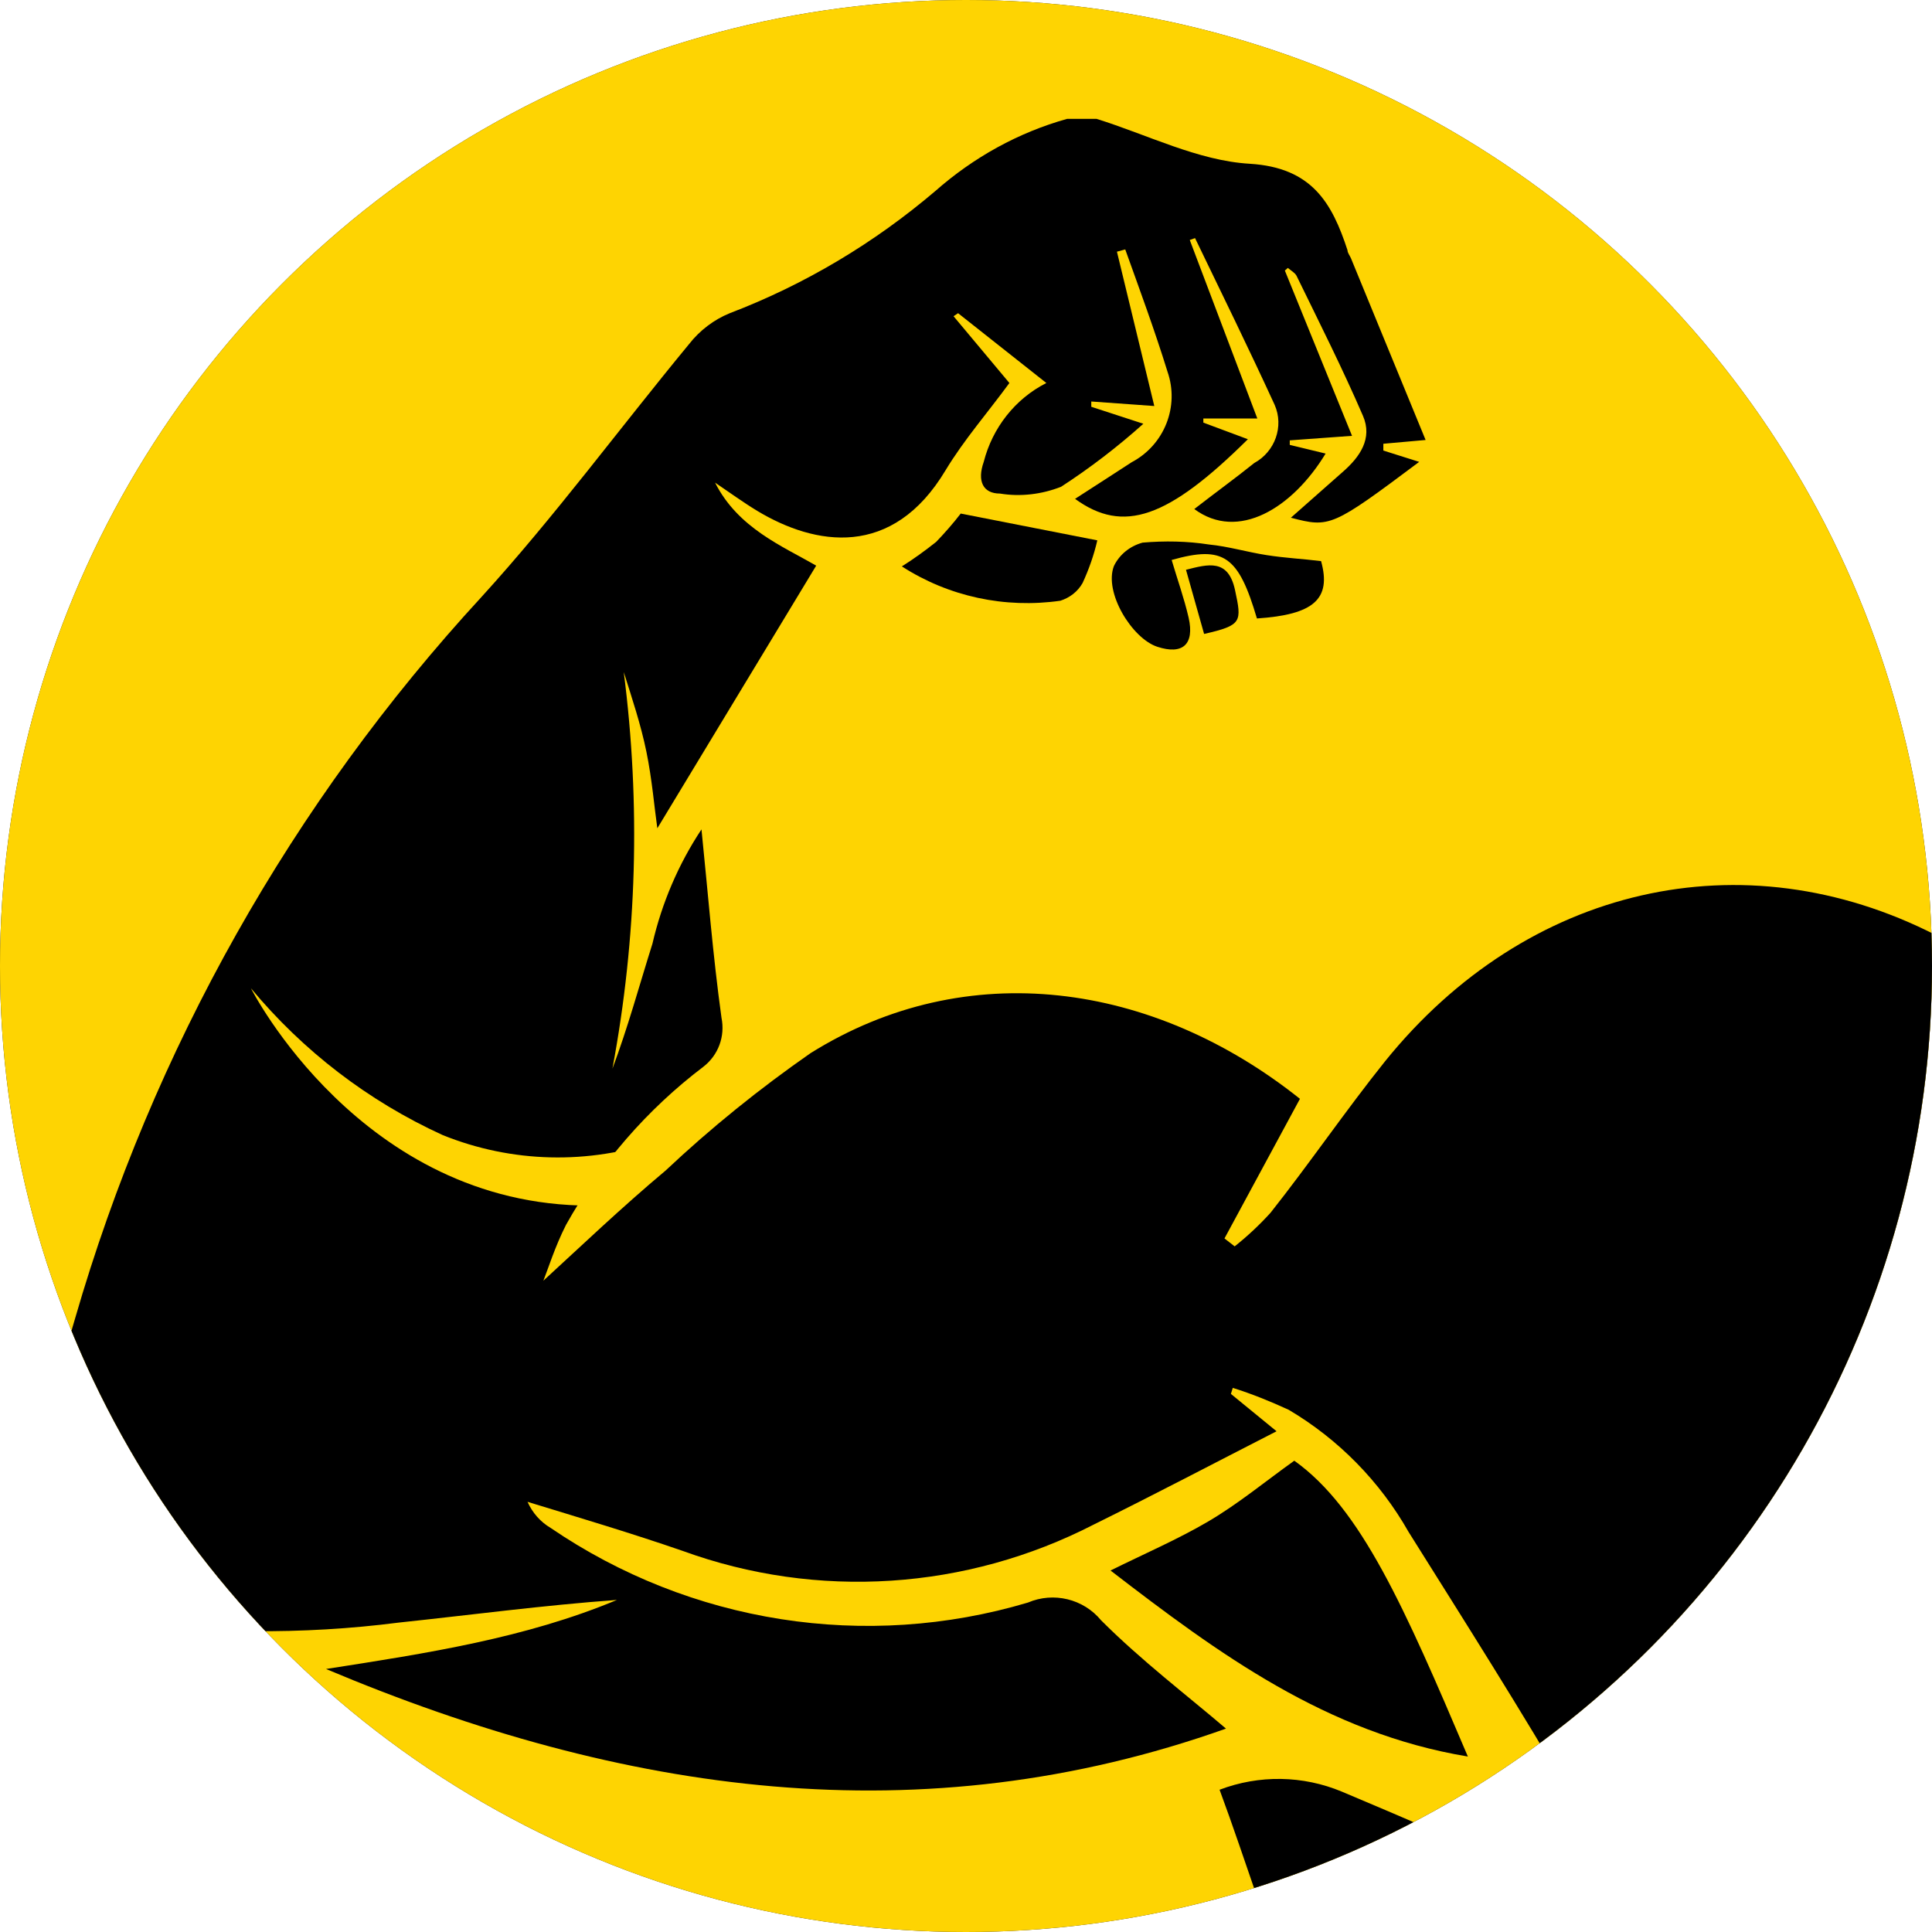 <?xml version="1.0" encoding="utf-8"?>
<!-- Generator: Adobe Illustrator 21.0.0, SVG Export Plug-In . SVG Version: 6.00 Build 0)  -->
<svg version="1.1" id="Layer_1" xmlns="http://www.w3.org/2000/svg" xmlns:xlink="http://www.w3.org/1999/xlink" x="0px" y="0px"
	 viewBox="0 0 512 512" style="enable-background:new 0 0 512 512;" xml:space="preserve">
<style type="text/css">
	.st0{clip-path:url(#SVGID_2_);fill:#231F20;}
	.st1{clip-path:url(#SVGID_2_);fill:#FED402;}
	.st2{clip-path:url(#SVGID_2_);}
</style>
<title>HTML5 Logo</title>
<g>
	<g>
		<defs>
			<circle id="SVGID_1_" cx="256" cy="256" r="256"/>
		</defs>
		<clipPath id="SVGID_2_">
			<use xlink:href="#SVGID_1_"  style="overflow:visible;"/>
		</clipPath>
		<path class="st0" d="M230.6-58.5H294C445-58.5,567.5,63.9,567.5,215v63.4c0,151.1-122.5,273.5-273.5,273.5h-63.4
			c-151.1,0-273.5-122.5-273.5-273.5V215C-42.9,63.9,79.5-58.5,230.6-58.5z"/>
		<path class="st1" d="M230.6-58.5H294C445-58.5,567.5,63.9,567.5,215v63.4c0,151.1-122.5,273.5-273.5,273.5h-63.4
			c-151.1,0-273.5-122.5-273.5-273.5V215C-42.9,63.9,79.5-58.5,230.6-58.5z"/>
		<path class="st2" d="M11.3,412c0-7.8,0-15.5,0-23.3c2.8-13,4.7-26.4,8.6-39.3c20.6-71.2,57.5-136.7,107.7-191.2
			c19.4-21.3,36.6-44.7,55-67c2.8-3.6,6.6-6.5,10.8-8.2c19.9-7.6,38.3-18.6,54.5-32.4c10.1-8.9,22-15.5,34.9-19.1h7.8
			c13.5,4.2,26.9,11.1,40.6,11.9c16.5,1,21.8,10.4,25.9,22.9c0,0.7,0.6,1.4,0.9,2.1l19.8,48.2l-11.2,1v1.8l9.5,3
			c-23.1,17.3-23.7,17.5-34,14.8l13.7-12.1c4.6-4,8-8.9,5.4-14.9c-5.4-12.5-11.6-24.8-17.6-37.1c-0.4-0.8-1.5-1.4-2.3-2.1l-0.8,0.7
			l17.8,43.8l-16.5,1.2v1.2l9.5,2.3c-8.8,14.5-23.2,23.3-34.8,14.7c5.4-4.2,10.8-8.1,15.9-12.2c5.5-3,7.9-9.7,5.4-15.4
			c-6.8-14.8-14-29.5-21.1-44.2l-1.4,0.5l17.9,47.3h-14.3v1.1l11.8,4.4c-21.2,21-33,25.1-45.8,15.8c5.1-3.3,10.1-6.5,15-9.7
			c8.7-4.6,12.7-14.8,9.5-24c-3.4-11-7.4-21.8-11.2-32.4l-2.2,0.6l9.9,40.9l-16.7-1.2v1.4l13.8,4.5c-6.8,6.1-14.1,11.7-21.8,16.7
			c-5.1,2-10.7,2.7-16.2,1.8c-4.5,0-6.1-3.3-4.3-8.4c2.3-9,8.3-16.7,16.6-20.9L253.9,83l-1.2,0.8l14.8,17.7
			c-5.7,7.8-12,15-16.9,23.1c-14.1,23.6-34.6,20-49.9,10.8c-3.8-2.3-7.5-5-11.2-7.5c6.1,12.1,18,16.9,26.8,22l-42.1,69.6
			c-0.8-5.6-1.4-13-2.9-20.3c-1.5-7.3-3.8-14.1-6-21.1c4.5,35,3.5,70.4-3,105.1c4.1-10.9,7.1-22,10.6-33.1
			c2.5-10.8,6.9-21.1,13-30.3c1.7,16.6,3,33.3,5.3,49.9c1,4.9-0.8,9.9-4.8,13c-14.9,11.3-27.3,25.6-36.4,41.9
			c-2.9,5.7-4.8,11.8-6,14.8c9.6-8.8,20.7-19.4,32.4-29.2c12-11.3,24.9-21.7,38.4-31.1c41.4-25.9,90.8-18.9,129.7,12.1l-20,37
			l2.7,2.1c3.4-2.7,6.6-5.7,9.5-8.9c10.3-13,19.9-27.1,30.4-40.2c37.5-46.4,94.8-59.5,145.9-33.4c23.4,12,47.2,23.8,58.7,50.5
			c0.3-7-0.6-13.9-2.9-20.6c-3-7.2-0.6-10.3,5.3-14c17.2-10.6,33.9-21.8,50.8-32.7c1.4-0.9,3-1.6,4.9-2.5c1.7,3.6,3.2,7.4,4.4,11.3
			c2.6,11.2,4.8,22.6,7.1,33.9v45c-0.5,3-1.2,6-1.3,9c-1.4,33.8-6.2,67.4-14.2,100.4c-13,52.2-27.9,103.7-52.8,151.8
			c-6,11.6-13,22.7-20,34.6c-13.4-10.3-25.9-20-38.2-29.5c-39.4-29-72.6-65.7-97.7-107.7c-14-24.1-29-47.7-43.8-71.3
			c-7.6-13.4-18.6-24.6-31.8-32.4c-4.8-2.2-9.7-4.2-14.8-5.8l-0.5,1.6l12.1,9.9c-16.8,8.6-32.4,16.8-48.4,24.7
			c-33.8,17.4-73.3,20-109,7c-13.6-4.7-27.4-8.8-41.1-13c1.3,2.9,3.4,5.3,6.1,6.9c37.1,25.3,83.5,32.6,126.5,19.8
			c6.8-2.9,14.7-1,19.4,4.7c10.7,10.7,22.8,19.9,33.1,28.7c-80.7,28.7-159.7,17.4-238.5-15.8c27-4.2,52.9-8.2,77.1-18.3
			c-19.4,1.4-38.9,4-57.8,6c-25.7,3.3-51.7,3-77.3-0.7c-12.1-2-13-2.5-15.8-14.4C12.3,413.8,11.8,412.9,11.3,412z"/>
		<path class="st2" d="M497,688.3c-13.9-9.3-28.1-18.2-41.8-27.9c-47.3-33.6-87.1-73.9-110.7-127.8c-8.2-18.8-14.1-38.9-21.3-58.3
			c10.5-4,22.1-3.8,32.4,0.5c15.4,6.5,30.8,13,46,20.4c2.8,1.7,5,4,6.5,6.9c18.3,31,40.9,59.2,67.1,83.8
			c19.4,18.1,39.7,34.6,66.2,43.2L498,688.6L497,688.3z M425.2,615.7c12.6,23.4,65.7,46.9,90.3,38.2c-36.1-24.5-56.4-60.7-77.3-96.4
			l-2.1,1.2l11.5,39.5c-33.1-8.4-54.3-30.8-74.2-55.1c4.3,20,16.4,37.5,33.6,48.6c15.1,9.4,30.9,17.6,47.3,24.5
			c7.2,3.6,13,9.4,16.7,16.6l-1.5,2.7L425.2,615.7z"/>
		<path class="st2" d="M294.3,416.2c9.1-4.5,17.9-8.3,25.9-13c8-4.7,15.1-10.6,22.8-16.1c17.7,12.6,29.2,38.9,46,78.4
			C351.6,459.3,323,438.3,294.3,416.2z"/>
		<path class="st2" d="M239,150.1c3.2-2,6.2-4.2,9.1-6.5c2.3-2.4,4.5-4.9,6.5-7.5l36.2,7.1c-0.9,3.9-2.2,7.6-3.9,11.3
			c-1.3,2.3-3.4,3.9-5.9,4.7C266.3,161.3,251.4,158.1,239,150.1z"/>
		<path class="st2" d="M333.1,163.9c-4.9-16.6-8.8-19.4-22.6-15.5c1.5,5.1,3.3,10.1,4.5,15.3c1.6,7.1-1.6,9.9-8.3,7.7
			c-6.7-2.2-14.2-14.4-11.5-21.4c1.5-3.1,4.3-5.3,7.6-6.2c5.9-0.5,11.8-0.4,17.6,0.5c5.1,0.5,10.1,2,15.2,2.8
			c5.1,0.8,9.7,1,14.5,1.6C352.9,158.8,348.1,162.9,333.1,163.9z"/>
		<path class="st2" d="M314.3,151c5.9-1.5,11.2-3,13,5.4c1.8,8.4,1.9,9.3-8.2,11.6L314.3,151z"/>
		<path class="st1" d="M174.7,302.2c-18.7,6.5-39.1,6-57.4-1.4c-19.7-9-37-22.3-50.8-38.9c0,0,29.1,57.6,89.9,57.6L174.7,302.2z"/>
	</g>
</g>
</svg>
